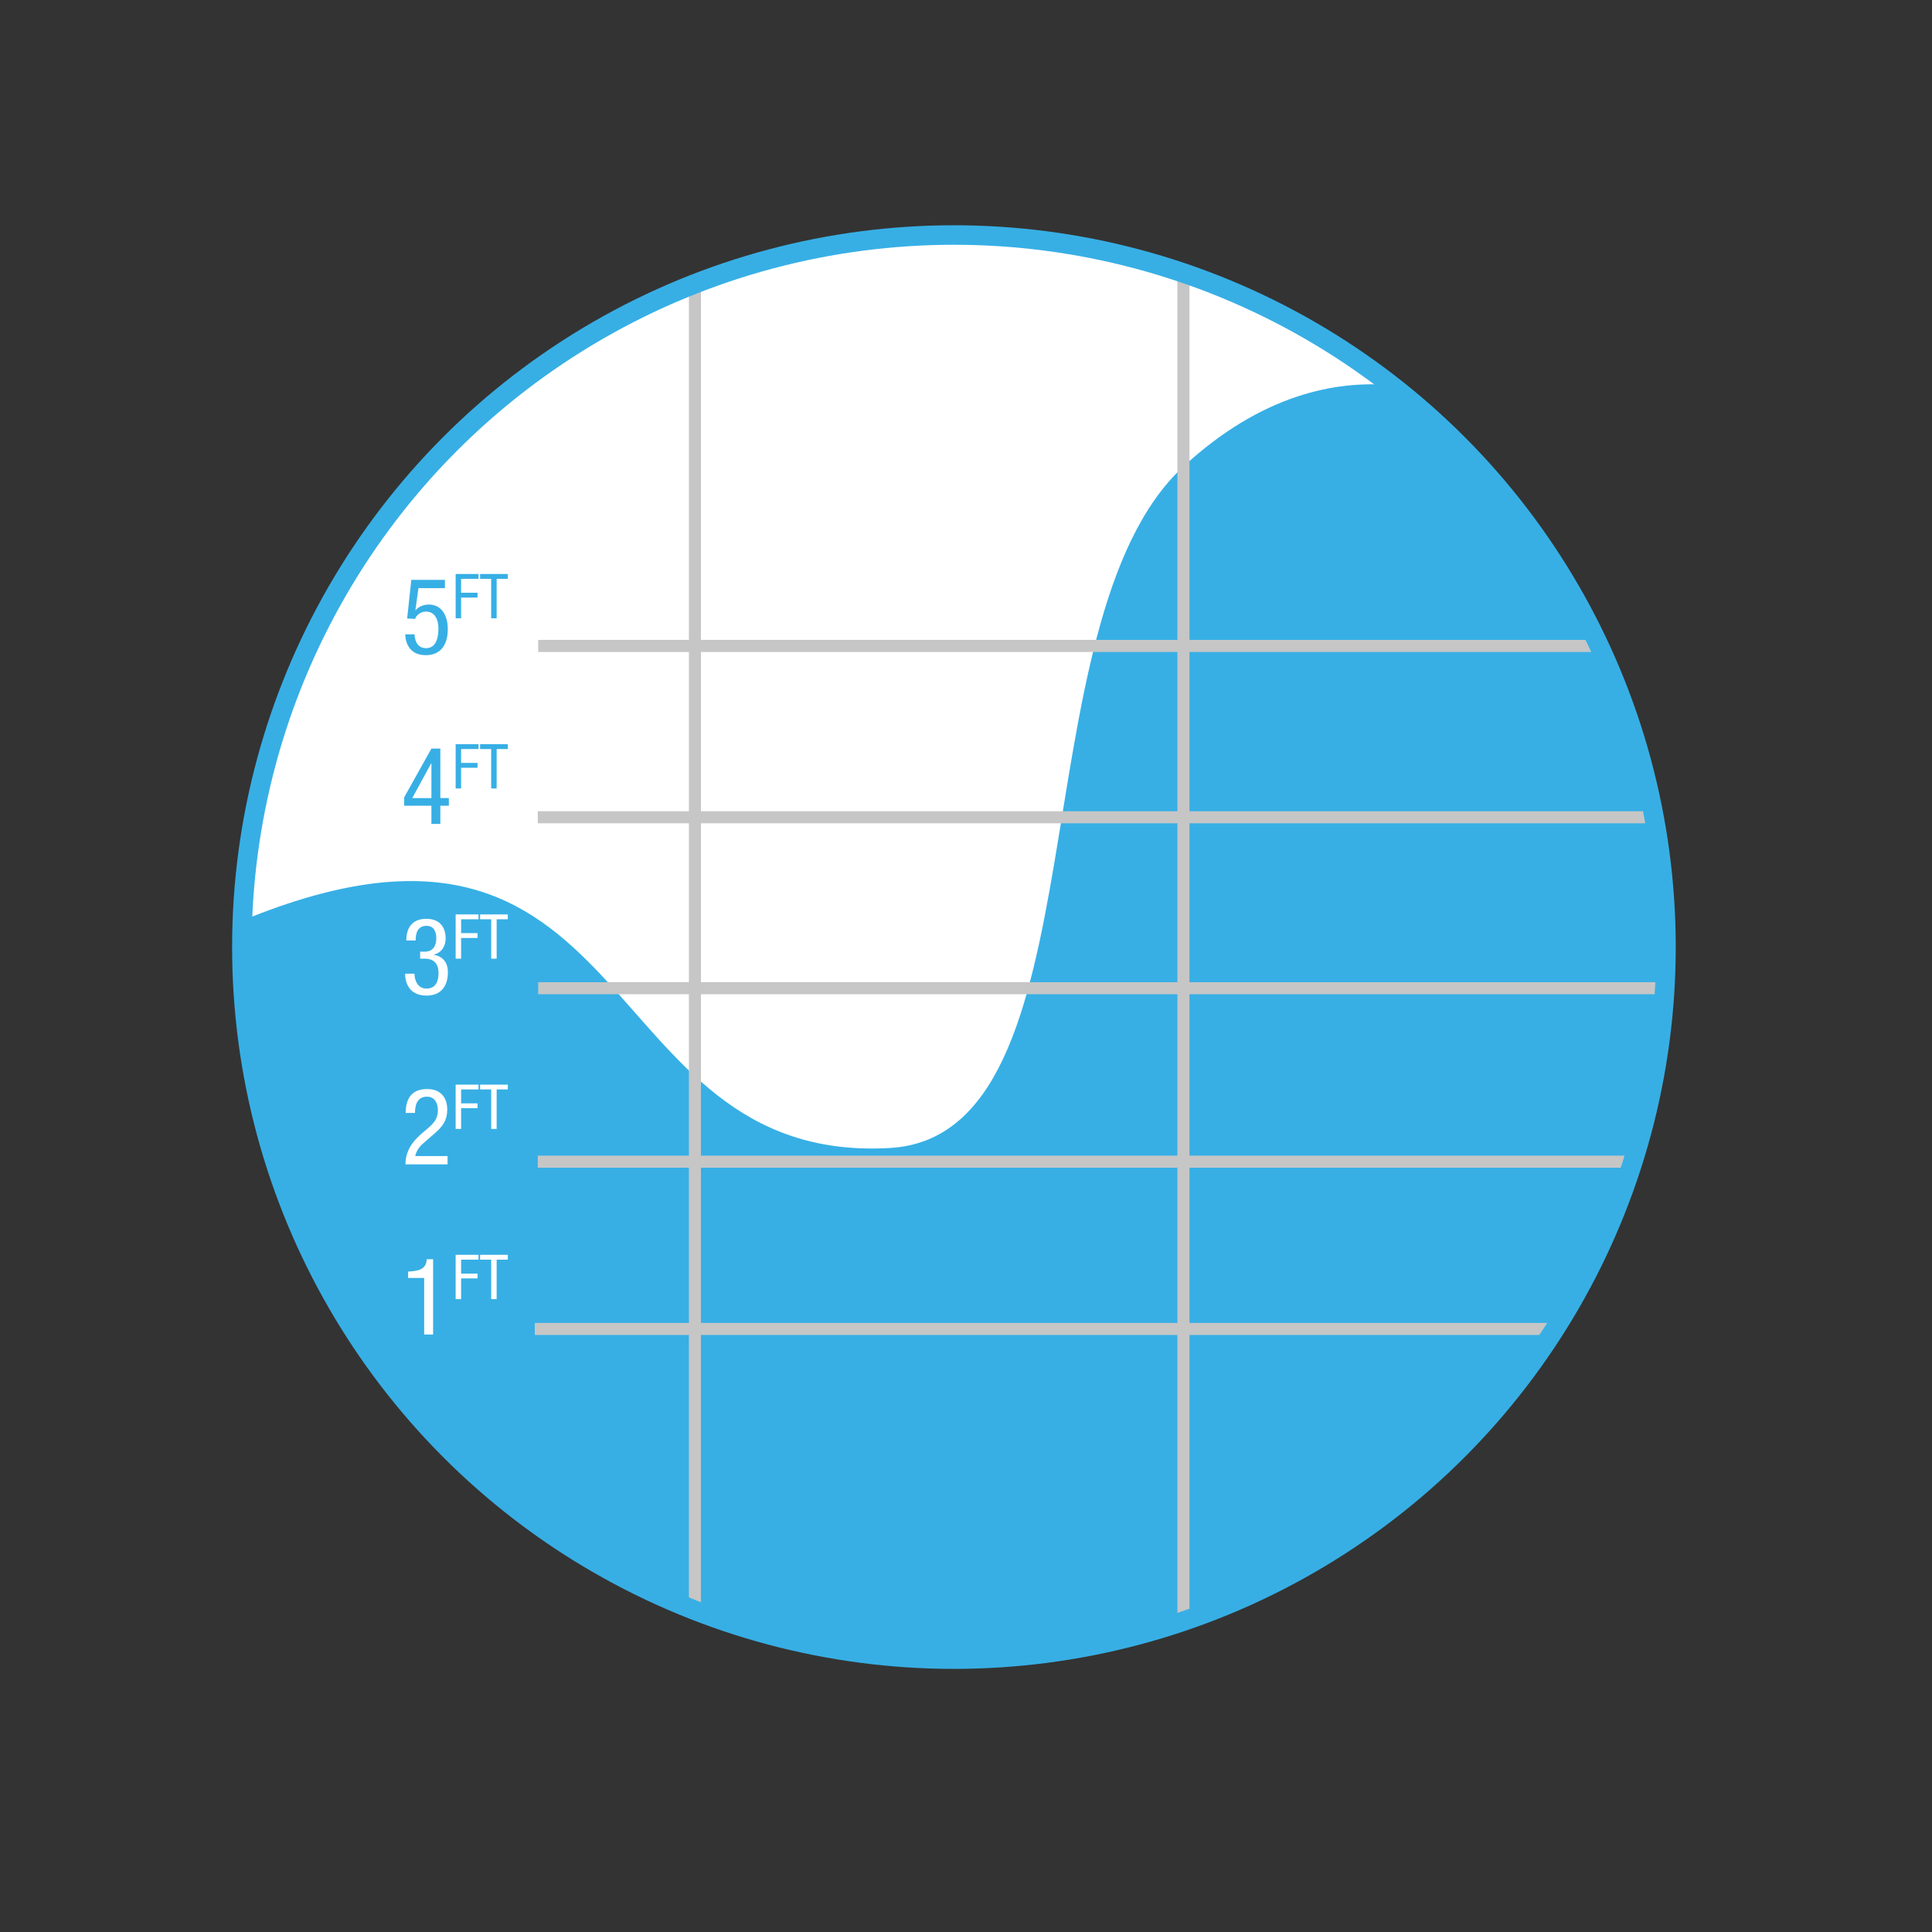 <?xml version="1.0" encoding="utf-8"?>
<!-- Generator: Adobe Illustrator 15.1.0, SVG Export Plug-In  -->
<!DOCTYPE svg PUBLIC "-//W3C//DTD SVG 1.1//EN" "http://www.w3.org/Graphics/SVG/1.1/DTD/svg11.dtd">
<svg version="1.1"
	 xmlns="http://www.w3.org/2000/svg" xmlns:xlink="http://www.w3.org/1999/xlink" xmlns:a="http://ns.adobe.com/AdobeSVGViewerExtensions/3.0/"
	 x="0px" y="0px" width="283px" height="283px" viewBox="-31.833 -30.788 283 283"
	 overflow="visible" enable-background="new -31.833 -30.788 283 283" xml:space="preserve">
<rect x="-31.833" y="-30.788" width="283" height="283" fill="#333333" stroke="none"/>
<defs>
</defs>
<g>
	<defs>
		<rect id="SVGID_3_" x="2.167" y="2.207" width="211.465" height="211.465"/>
	</defs>
	<clipPath id="SVGID_4_">
		<use xlink:href="#SVGID_3_"  overflow="visible"/>
	</clipPath>
	<path clip-path="url(#SVGID_4_)" fill="#FFFFFF" d="M107.899,212.243c57.604,0,104.303-46.698,104.303-104.304
		c0-57.604-46.699-104.303-104.303-104.303C50.294,3.636,3.596,50.335,3.596,107.939C3.596,165.545,50.294,212.243,107.899,212.243"
		/>
</g>
<g>
	<defs>
		<path id="SVGID_2_" d="M3.596,107.939c0,57.605,46.699,104.304,104.303,104.304c57.605,0,104.304-46.699,104.304-104.304
			c0-57.604-46.699-104.303-104.304-104.303C50.295,3.636,3.596,50.335,3.596,107.939"/>
	</defs>
	<clipPath id="SVGID_5_">
		<use xlink:href="#SVGID_2_"  overflow="visible"/>
	</clipPath>
	<path clip-path="url(#SVGID_5_)" fill="#37AFE5" d="M185.041,29.594c0,0-20.552-13.252-43.522,7.951
		c-24.719,22.818-11.252,98.063-43.056,99.83c-44.245,2.458-35.78-58.589-96.296-32.688c-8.172,3.498,8.835,75.977,16.786,85.694
		c7.951,9.719,79.068,31.805,101.596,30.921c22.528-0.884,62.726-20.319,72.443-32.688s23.853-27.104,28.27-53.891
		c4.418-26.785-3.533-73.326-11.483-82.16C201.827,43.729,185.041,29.594,185.041,29.594"/>
	<rect x="69.076" y="0.821" clip-path="url(#SVGID_5_)" fill="#C6C6C6" width="1.767" height="216.065"/>
	<rect x="140.635" clip-path="url(#SVGID_5_)" fill="#C6C6C6" width="1.768" height="216.063"/>
	<rect x="46.5" y="162.995" clip-path="url(#SVGID_5_)" fill="#C6C6C6" width="172.112" height="1.767"/>
	<rect x="46.942" y="138.492" clip-path="url(#SVGID_5_)" fill="#C6C6C6" width="172.112" height="1.767"/>
	<rect x="47.002" y="113.08" clip-path="url(#SVGID_5_)" fill="#C6C6C6" width="172.112" height="1.767"/>
	<rect x="46.942" y="88.044" clip-path="url(#SVGID_5_)" fill="#C6C6C6" width="172.112" height="1.767"/>
	<rect x="47.002" y="62.945" clip-path="url(#SVGID_5_)" fill="#C6C6C6" width="172.112" height="1.767"/>
	<path clip-path="url(#SVGID_5_)" fill="#FFFFFF" d="M40.916,153.729h1.635v-0.709h-4.06v0.709h1.626v5.78h0.799V153.729z
		 M34.91,159.51h0.799v-3.036h2.408v-0.708h-2.408v-2.036h2.553v-0.709H34.91V159.51z M27.949,156.406h2.353v8.29h1.307v-11.031
		h-0.934c-0.062,1.56-1.339,1.73-2.726,1.809V156.406z"/>
	<path clip-path="url(#SVGID_5_)" fill="#FFFFFF" d="M40.916,128.796h1.635v-0.708h-4.06v0.708h1.626v5.779h0.799V128.796z
		 M34.91,134.575h0.799v-3.034h2.407v-0.709h-2.407v-2.036h2.553v-0.708H34.91V134.575z M33.728,138.55h-4.737
		c0.156-0.732,0.592-1.372,1.2-1.886l1.56-1.355c1.23-1.061,1.93-1.948,1.93-3.633c0-0.966-0.404-2.942-2.96-2.942
		c-2.259,0-3.131,1.416-3.131,3.504h1.37c0-0.623,0.046-2.384,1.746-2.384c1.185,0,1.606,1.027,1.606,1.979
		c0,1.216-0.577,1.886-1.466,2.65l-0.904,0.764c-1.231,1.061-2.383,2.462-2.383,4.519h6.169V138.55z"/>
	<path clip-path="url(#SVGID_5_)" fill="#FFFFFF" d="M40.916,103.864h1.635v-0.709h-4.06v0.709h1.626v5.779h0.799V103.864z
		 M34.911,109.643h0.798v-3.035h2.408v-0.708h-2.408v-2.036h2.553v-0.709h-3.351V109.643z M29.709,109.642h0.701
		c1.37,0,1.995,0.811,1.995,2.104c0,1.871-0.952,2.277-1.762,2.277c-1.262,0-1.762-1.169-1.762-2.183h-1.369v0.141
		c0,0.483,0.171,3.068,3.131,3.068c2.12,0,3.131-1.4,3.131-3.411c0-1.528-0.793-2.323-2.041-2.573v-0.031
		c1.154-0.28,1.714-1.262,1.714-2.368c0-1.231-0.529-2.866-2.835-2.866c-2.042,0-2.929,1.292-2.929,3.177h1.37
		c0-0.81,0.14-2.15,1.59-2.15c1.059,0,1.435,0.826,1.435,1.839c0,1.108-0.516,1.949-1.684,1.949h-0.685V109.642z"/>
	<path clip-path="url(#SVGID_5_)" fill="#37AFE5" d="M40.916,78.931h1.635v-0.708h-4.06v0.708h1.626v5.778h0.799V78.931z
		 M34.91,84.708h0.799v-3.034h2.407v-0.708h-2.407v-2.036h2.553v-0.708H34.91V84.708z M27.372,86.004v1.229h3.989v2.664h1.307
		v-2.664h1.247v-1.12h-1.247v-7.246h-1.307L27.372,86.004z M31.33,81.018h0.031v5.096h-2.805L31.33,81.018z"/>
	<path clip-path="url(#SVGID_5_)" fill="#37AFE5" d="M40.916,53.999h1.635V53.29h-4.06v0.709h1.626v5.778h0.799V53.999z
		 M34.91,59.776h0.799v-3.034h2.407v-0.709h-2.407v-2.035h2.553V53.29H34.91V59.776z M27.808,59.808l1.183,0.062
		c0-0.265,0.608-1.075,1.559-1.075c1.388,0,1.84,1.278,1.84,2.494c0,1.122-0.25,2.868-1.809,2.868c-1.465,0-1.684-1.449-1.684-2.026
		h-1.369c0,0.888,0.404,3.053,3.022,3.053c2.307,0,3.209-1.728,3.209-3.786c0-2.323-1.12-3.63-2.772-3.63
		c-0.749,0-1.482,0.28-1.934,0.825l-0.031-0.032l0.437-3.195h3.88v-1.213h-4.924L27.808,59.808z"/>
</g>
<g>
	<defs>
		<rect id="SVGID_1_" x="2.167" y="2.207" width="211.465" height="211.465"/>
	</defs>
	<clipPath id="SVGID_6_">
		<use xlink:href="#SVGID_1_"  overflow="visible"/>
	</clipPath>
	<circle clip-path="url(#SVGID_6_)" fill="none" stroke="#37AFE5" stroke-width="2.858" cx="107.899" cy="107.94" r="104.303"/>
</g>
</svg>
